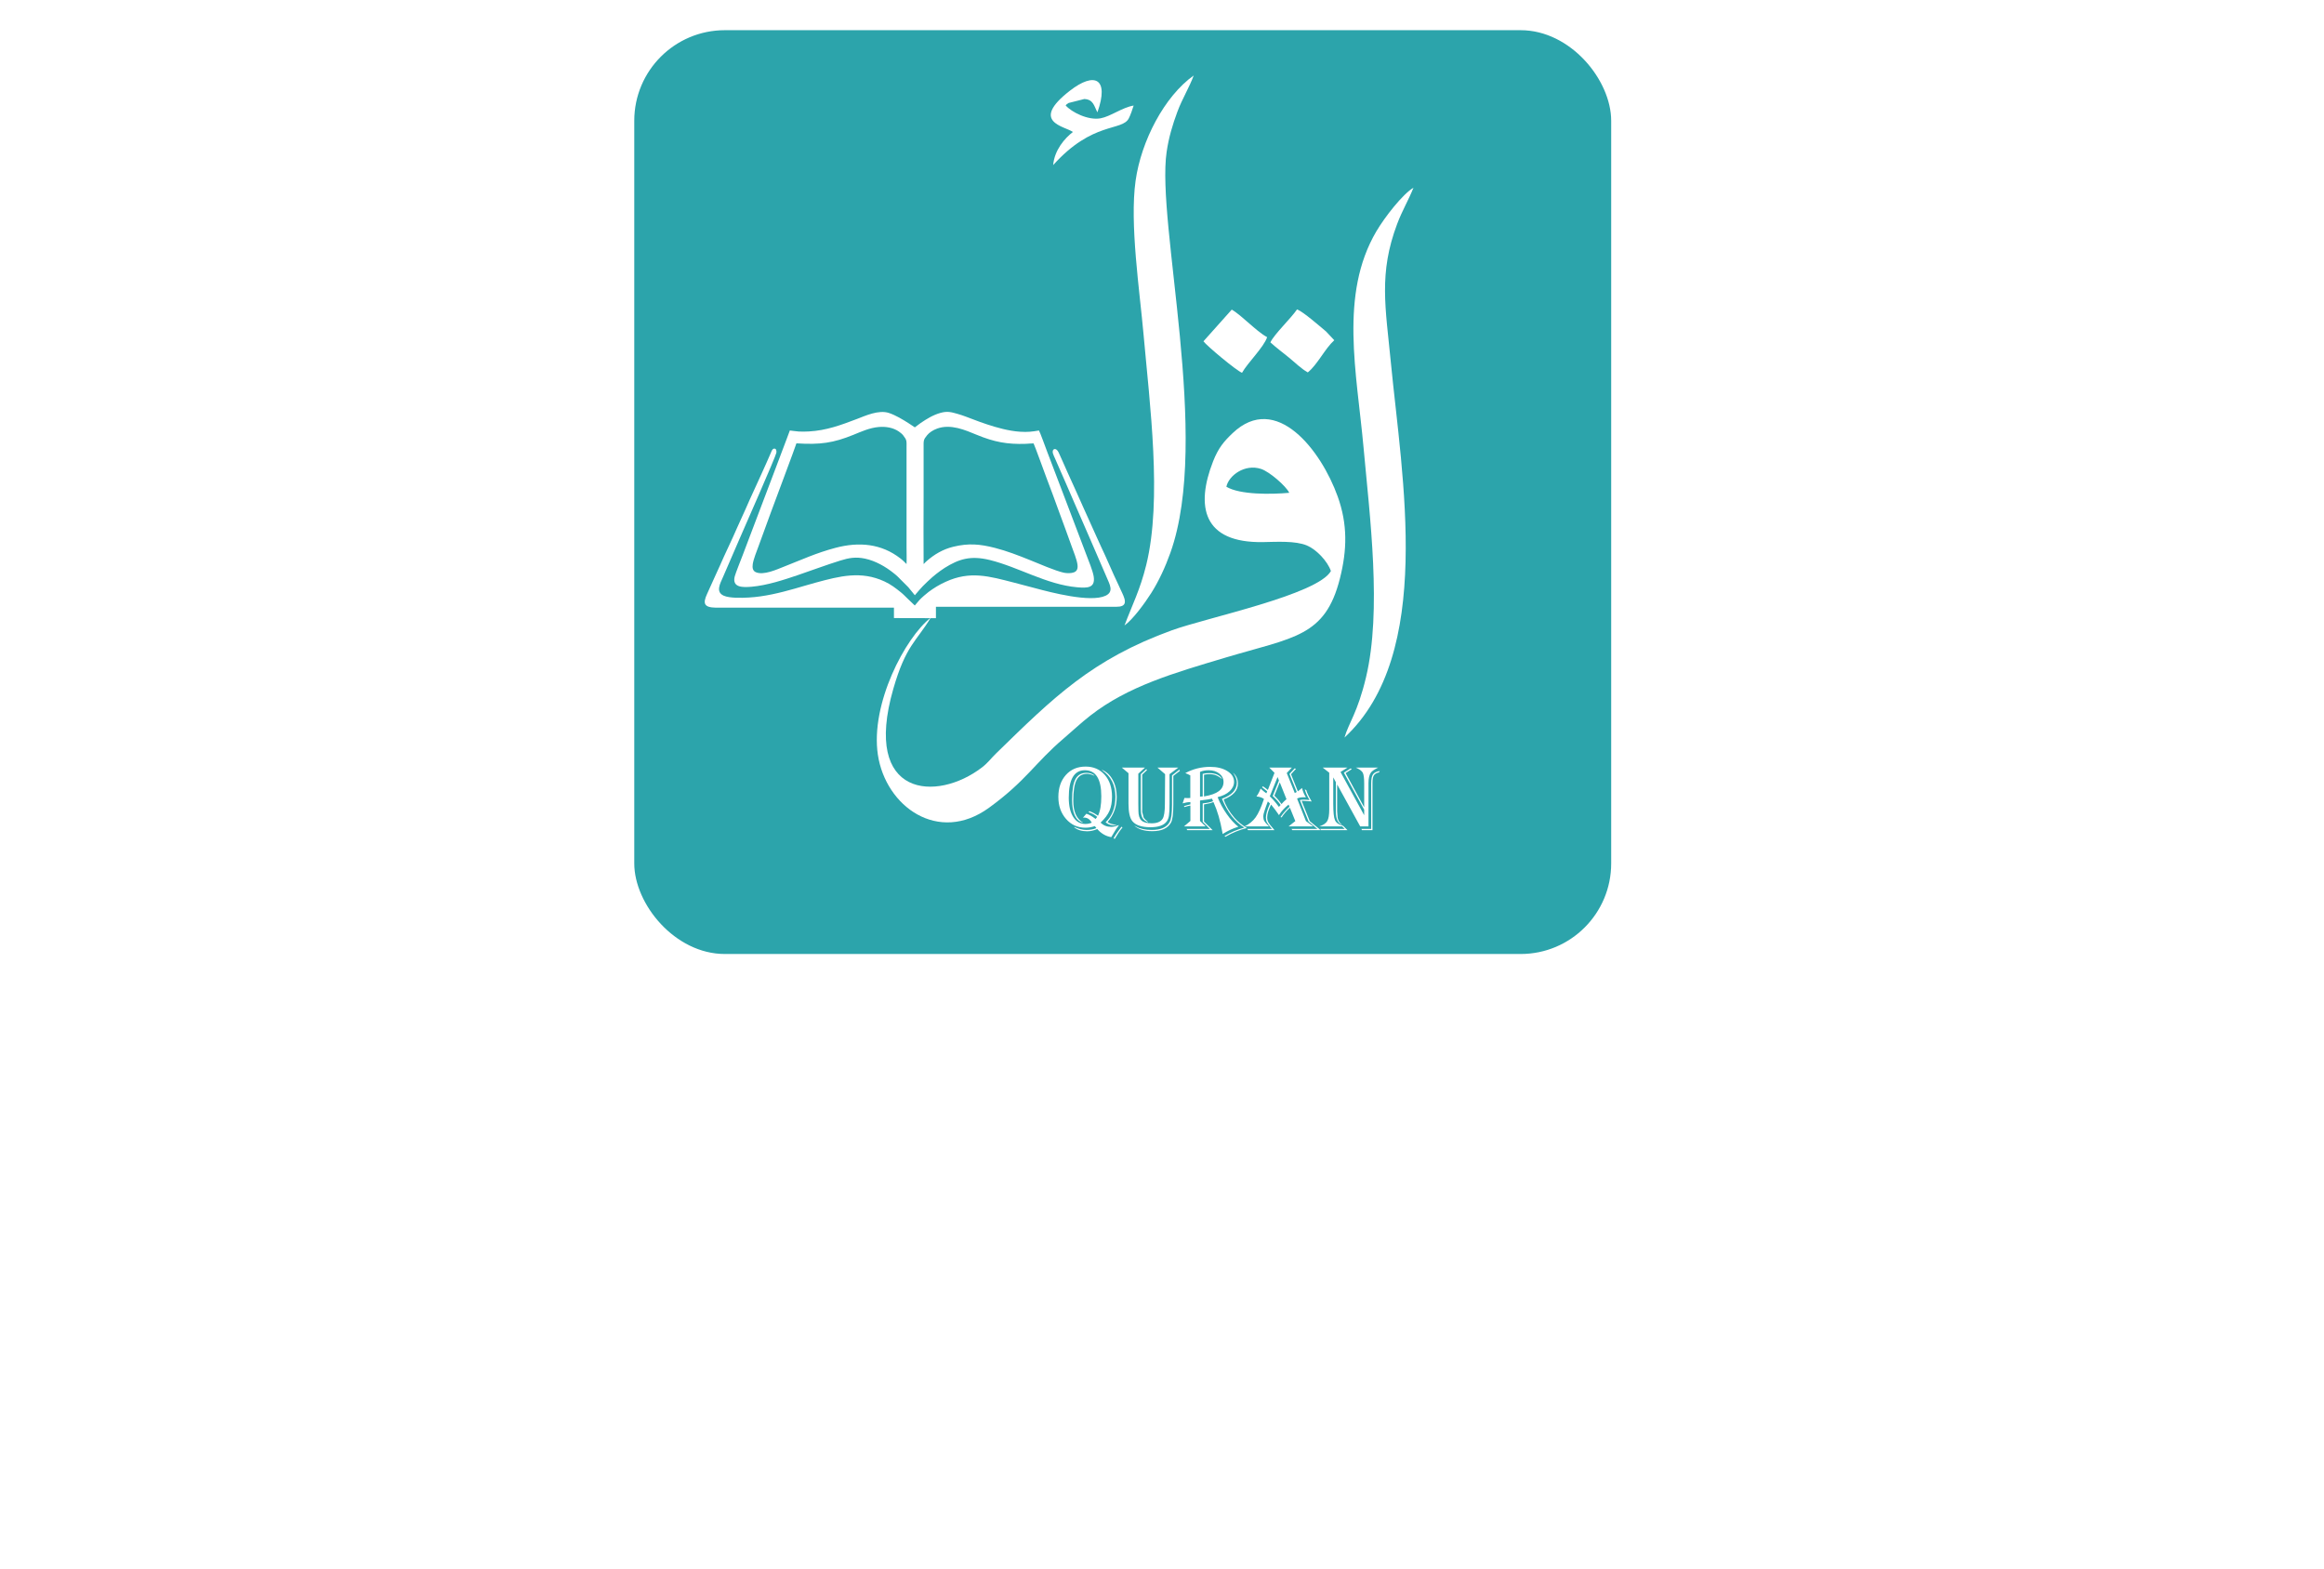 <svg width="277" height="187" viewBox="0 0 277 187" fill="none" xmlns="http://www.w3.org/2000/svg">
<g filter="url(#filter0_d_749_144)">
<path d="M8.425 147.808V127.787L5.556 127.496V125.562H15.164V127.496L12.423 127.787V147.808L15.357 148.324V150H5.524V148.324L8.425 147.808ZM27.792 131.849C28.458 131.849 29.125 131.924 29.791 132.075C30.479 132.204 31.027 132.375 31.435 132.59L33.466 131.978L34.143 132.332V155.964L36.239 156.319V158.06H27.05V156.319L30.178 155.997V150.742L30.307 148.485C29.791 149.001 29.103 149.452 28.243 149.839C27.384 150.226 26.416 150.419 25.342 150.419C24.095 150.419 22.924 150.14 21.828 149.581C20.753 149.022 19.861 148.066 19.152 146.712C18.442 145.357 18.088 143.573 18.088 141.36C18.088 139.576 18.507 137.964 19.345 136.524C20.183 135.062 21.333 133.923 22.795 133.106C24.278 132.268 25.944 131.849 27.792 131.849ZM27.405 133.816C25.707 133.816 24.396 134.439 23.472 135.685C22.569 136.932 22.118 138.737 22.118 141.102C22.118 143.208 22.515 144.863 23.311 146.067C24.106 147.27 25.234 147.872 26.696 147.872C27.47 147.872 28.146 147.765 28.727 147.55C29.329 147.313 29.812 147.023 30.178 146.679V134.912C29.619 134.181 28.695 133.816 27.405 133.816ZM40.755 148.001V136.105L38.53 134.783V133.429L43.302 132.01L44.204 132.3V134.976C44.548 134.267 45.247 133.601 46.3 132.977C47.375 132.332 48.363 132.01 49.266 132.01C50.083 132.01 50.609 132.053 50.846 132.139V136.008C50.072 135.621 49.148 135.428 48.073 135.428C46.74 135.428 45.634 135.718 44.752 136.298V147.937L48.911 148.356V150H38.433V148.356L40.755 148.001ZM61.84 131.849C64.505 131.849 66.536 132.666 67.933 134.299C69.33 135.911 70.029 138.071 70.029 140.779C70.029 142.671 69.653 144.347 68.9 145.809C68.148 147.249 67.117 148.377 65.805 149.194C64.494 149.989 63.011 150.387 61.356 150.387C58.584 150.387 56.488 149.538 55.069 147.84C53.651 146.12 52.942 143.885 52.942 141.134C52.942 139.243 53.339 137.598 54.135 136.201C54.93 134.804 55.994 133.73 57.326 132.977C58.68 132.225 60.185 131.849 61.84 131.849ZM61.517 133.783C58.616 133.783 57.165 136.083 57.165 140.683C57.165 142.789 57.53 144.594 58.261 146.099C58.992 147.603 60.077 148.367 61.517 148.388C63.087 148.409 64.193 147.786 64.838 146.518C65.504 145.25 65.838 143.434 65.838 141.07C65.838 138.899 65.483 137.147 64.774 135.814C64.086 134.46 63.001 133.783 61.517 133.783ZM88.604 135.75V138.587H74.289V135.75H88.604ZM104.469 125.336C106.576 125.336 108.424 125.852 110.015 126.884C111.605 127.916 112.83 129.334 113.69 131.14C114.55 132.945 114.98 134.987 114.98 137.265C114.98 139.522 114.614 141.553 113.884 143.359C113.153 145.164 112.121 146.647 110.788 147.808C109.477 148.968 107.941 149.753 106.178 150.161C106.909 151.816 108.693 152.644 111.53 152.644C112.626 152.644 113.583 152.439 114.399 152.031L114.593 154.514C114.27 154.9 113.755 155.212 113.045 155.449C112.336 155.685 111.552 155.803 110.692 155.803C107.145 155.803 104.953 154.019 104.115 150.451H103.792C101.622 150.451 99.698 149.946 98.021 148.936C96.345 147.904 95.045 146.497 94.12 144.713C93.218 142.907 92.766 140.898 92.766 138.684C92.766 135.911 93.314 133.482 94.411 131.398C95.528 129.313 97.033 127.754 98.924 126.723C100.622 125.799 102.471 125.336 104.469 125.336ZM103.954 127.335C101.718 127.335 100.02 128.302 98.86 130.237C97.721 132.15 97.151 134.783 97.151 138.136C97.151 139.898 97.42 141.575 97.957 143.165C98.516 144.734 99.311 146.013 100.343 147.002C101.374 147.969 102.6 148.452 104.018 148.452C106.21 148.452 107.844 147.507 108.919 145.615C109.993 143.702 110.531 141.037 110.531 137.62C110.531 135.836 110.273 134.159 109.757 132.59C109.262 131.021 108.521 129.753 107.532 128.786C106.544 127.819 105.351 127.335 103.954 127.335ZM117.578 134.557V133.074L122.35 132.01L122.995 132.3V143.165C122.995 144.842 123.199 146.045 123.607 146.776C124.037 147.485 124.843 147.84 126.025 147.84C126.713 147.84 127.422 147.689 128.153 147.389C128.905 147.088 129.453 146.776 129.797 146.454V135.428L127.831 134.718V133.106L133.086 132.01L133.666 132.268V148.356H135.536V149.774C135.214 149.968 134.687 150.14 133.956 150.29C133.225 150.441 132.591 150.516 132.054 150.516C131.474 150.516 131.012 150.387 130.668 150.129C130.345 149.893 130.184 149.527 130.184 149.033V147.969C129.432 148.7 128.551 149.28 127.54 149.71C126.53 150.14 125.563 150.355 124.639 150.355C123.091 150.355 121.92 150.075 121.125 149.516C120.351 148.936 119.835 148.141 119.577 147.131C119.319 146.12 119.18 144.788 119.158 143.133V135.266L117.578 134.557ZM140.623 148.001V136.105L138.399 134.783V133.429L143.17 132.01L144.073 132.3V134.976C144.417 134.267 145.115 133.601 146.168 132.977C147.243 132.332 148.232 132.01 149.134 132.01C149.951 132.01 150.478 132.053 150.714 132.139V136.008C149.94 135.621 149.016 135.428 147.942 135.428C146.609 135.428 145.502 135.718 144.621 136.298V147.937L148.78 148.356V150H138.302V148.356L140.623 148.001ZM160.612 132.01C162.697 132.01 164.309 132.472 165.448 133.396C166.587 134.321 167.157 135.868 167.157 138.039V148.356H169.156V149.645C168.769 149.882 168.264 150.064 167.64 150.193C167.017 150.344 166.405 150.419 165.803 150.419C165.029 150.419 164.47 150.269 164.126 149.968C163.782 149.645 163.6 149.13 163.578 148.42C162.396 149.753 160.73 150.419 158.581 150.419C157.485 150.419 156.507 150.215 155.647 149.807C154.787 149.377 154.121 148.786 153.648 148.033C153.175 147.281 152.939 146.432 152.939 145.486C152.939 144.068 153.466 142.896 154.519 141.972C155.572 141.048 156.883 140.382 158.452 139.973C160.021 139.543 161.601 139.329 163.191 139.329V138.361C163.191 136.9 162.858 135.879 162.192 135.299C161.526 134.718 160.537 134.428 159.226 134.428C158.517 134.428 157.711 134.546 156.808 134.783C155.905 135.019 155.121 135.32 154.454 135.685L153.713 133.912C154.444 133.31 155.486 132.848 156.84 132.526C158.216 132.182 159.473 132.01 160.612 132.01ZM163.191 141.263C161.579 141.263 160.129 141.553 158.839 142.133C157.571 142.714 156.937 143.638 156.937 144.906C156.937 146.991 158.044 148.033 160.257 148.033C160.773 148.033 161.3 147.926 161.837 147.711C162.396 147.496 162.837 147.238 163.159 146.937L163.191 141.263ZM173.838 148.033V136.105L171.646 134.783V133.429L176.45 132.01L177.32 132.3V134.589C178.137 133.859 179.169 133.246 180.415 132.752C181.683 132.257 182.866 132.01 183.962 132.01C185.81 132.01 187.1 132.59 187.831 133.751C188.583 134.912 188.959 136.76 188.959 139.296V148.033L191.345 148.356V150H182.64V148.356L184.993 148.001V139.909C184.993 138.641 184.907 137.652 184.735 136.943C184.564 136.212 184.241 135.675 183.768 135.331C183.295 134.987 182.608 134.815 181.705 134.815C181.146 134.815 180.501 134.922 179.771 135.137C179.061 135.352 178.416 135.675 177.836 136.105V148.001L180.028 148.356V150H171.775V148.356L173.838 148.033ZM201.629 147.808L209.657 125.562H213.268L220.973 147.808L223.455 148.356V150H214.235V148.356L216.653 147.808L215.363 143.713H206.272L204.917 147.775L207.432 148.324V150H199.437V148.324L201.629 147.808ZM212.268 134.009L210.882 129.399L206.981 141.456H214.622L212.268 134.009ZM236.064 131.849C238.17 131.849 239.857 132.59 241.125 134.073C242.415 135.556 243.06 137.738 243.06 140.618C243.06 142.402 242.651 144.046 241.835 145.551C241.039 147.034 239.932 148.205 238.514 149.065C237.117 149.925 235.537 150.355 233.775 150.355C232.958 150.355 232.055 150.236 231.066 150L231.195 153.611V156.029L234.355 156.384V158.06H225.134V156.384L227.262 155.997V136.105L225.07 134.783V133.429L229.841 132.01L230.679 132.3V134.235C231.131 133.611 231.862 133.063 232.872 132.59C233.903 132.096 234.967 131.849 236.064 131.849ZM234.419 134.202C233.732 134.202 233.108 134.353 232.549 134.654C231.991 134.955 231.528 135.288 231.163 135.653L231.195 147.034C231.41 147.421 231.797 147.732 232.356 147.969C232.936 148.184 233.603 148.291 234.355 148.291C235.236 148.291 236.042 148.012 236.773 147.453C237.504 146.873 238.073 146.034 238.482 144.938C238.911 143.842 239.126 142.531 239.126 141.005C239.126 138.813 238.686 137.136 237.805 135.976C236.923 134.793 235.795 134.202 234.419 134.202ZM257.064 131.849C259.17 131.849 260.857 132.59 262.125 134.073C263.415 135.556 264.06 137.738 264.06 140.618C264.06 142.402 263.651 144.046 262.835 145.551C262.039 147.034 260.932 148.205 259.514 149.065C258.117 149.925 256.537 150.355 254.775 150.355C253.958 150.355 253.055 150.236 252.066 150L252.195 153.611V156.029L255.355 156.384V158.06H246.134V156.384L248.262 155.997V136.105L246.07 134.783V133.429L250.841 132.01L251.68 132.3V134.235C252.131 133.611 252.862 133.063 253.872 132.59C254.904 132.096 255.967 131.849 257.064 131.849ZM255.419 134.202C254.732 134.202 254.108 134.353 253.549 134.654C252.991 134.955 252.529 135.288 252.163 135.653L252.195 147.034C252.41 147.421 252.797 147.732 253.356 147.969C253.936 148.184 254.603 148.291 255.355 148.291C256.236 148.291 257.042 148.012 257.773 147.453C258.504 146.873 259.073 146.034 259.482 144.938C259.912 143.842 260.126 142.531 260.126 141.005C260.126 138.813 259.686 137.136 258.805 135.976C257.923 134.793 256.795 134.202 255.419 134.202Z" fill="white"/>
</g>
<g filter="url(#filter1_d_749_144)">
<rect x="72" width="116.44" height="110.121" rx="10.796" fill="#2CA4AB"/>
</g>
<path fill-rule="evenodd" clip-rule="evenodd" d="M158.633 68.071C157.047 70.895 143.789 73.641 139.694 75.127C130.144 78.592 125.597 83.108 118.713 89.822C118.06 90.459 117.776 90.915 117.032 91.487C111.688 95.593 102.73 95.128 106.474 82.115C107.963 76.938 109.203 76.493 110.94 73.631C107.906 75.974 103.725 83.913 104.634 89.966C105.561 96.145 111.856 100.671 117.883 96.286C122.336 93.046 123.348 90.947 126.776 88.031C127.868 87.102 128.804 86.201 129.955 85.303C134.467 81.787 139.893 80.234 146.085 78.383C154.198 75.957 157.956 75.924 159.708 68.951C160.569 65.525 160.629 62.501 159.443 59.189C157.471 53.683 152.109 46.704 146.924 51.626C145.915 52.584 145.223 53.37 144.583 55.01C142.502 60.342 143.342 64.746 150.558 64.619C152.159 64.591 154.402 64.445 155.776 65.025C156.902 65.5 158.223 66.882 158.633 68.071ZM146.172 58.022C147.797 58.993 151.521 58.938 153.668 58.744C153.262 57.911 151.287 56.214 150.301 55.895C148.355 55.266 146.454 56.687 146.172 58.022Z" fill="white"/>
<path fill-rule="evenodd" clip-rule="evenodd" d="M160.251 87.92C170.97 77.984 167.099 56.876 165.777 43.203C165.139 36.614 164.312 32.593 166.527 26.697C167.118 25.121 167.911 23.802 168.474 22.376C167.203 23.123 165.062 25.855 164.046 27.582C159.619 35.111 161.713 44.43 162.519 53.306C163.275 61.629 164.715 72.765 162.817 80.732C161.8 85.003 160.748 86.172 160.251 87.92Z" fill="white"/>
<path fill-rule="evenodd" clip-rule="evenodd" d="M134.031 74.555C134.988 73.888 136.432 71.933 137.218 70.691C138.128 69.249 138.888 67.609 139.503 65.885C144.361 52.254 137.799 26.62 139.053 18.102C139.304 16.39 139.759 14.863 140.336 13.315C140.918 11.751 141.775 10.386 142.277 9C138.783 11.484 136.017 16.807 135.352 21.544C134.631 26.676 135.838 34.636 136.306 39.918C137.03 48.098 138.543 59.54 136.623 67.339C135.885 70.334 134.964 72.071 134.031 74.555Z" fill="white"/>
<path fill-rule="evenodd" clip-rule="evenodd" d="M127.882 15.733C126.91 16.474 125.685 17.881 125.527 19.681C130.237 14.433 133.738 15.668 134.544 14.108C134.722 13.765 135.008 12.976 135.12 12.581C133.74 12.816 132.381 13.88 131.176 14.103C129.687 14.378 127.692 13.351 127.016 12.564C127.162 12.421 127.063 12.463 127.371 12.274L129.244 11.802C130.333 11.862 130.393 12.626 130.803 13.39C132.243 9.326 130.471 8.522 127.513 10.82C122.679 14.576 126.932 15.042 127.882 15.733Z" fill="white"/>
<path fill-rule="evenodd" clip-rule="evenodd" d="M151.417 40.809C152.096 41.431 152.884 42.016 153.583 42.585C154.398 43.25 155.075 43.942 155.878 44.391C157.047 43.445 157.897 41.586 159.034 40.554L158.045 39.505C157.268 38.862 155.372 37.186 154.597 36.878C153.819 38.019 151.924 39.778 151.417 40.809Z" fill="white"/>
<path fill-rule="evenodd" clip-rule="evenodd" d="M143.441 40.683C143.815 41.209 147.321 44.147 148.037 44.44C148.707 43.24 150.633 41.395 151.032 40.191C150.327 39.814 149.538 39.111 148.914 38.571C148.343 38.077 147.417 37.244 146.814 36.907L143.441 40.683Z" fill="white"/>
<path d="M130.434 92.465C130.399 92.45 130.373 92.439 130.353 92.431C130.047 92.303 129.784 92.24 129.567 92.24C128.985 92.24 128.565 92.491 128.309 92.992C128.052 93.495 127.925 94.315 127.925 95.453C127.925 96.759 128.317 97.629 129.1 98.061H129.042C128.631 97.945 128.319 97.655 128.104 97.191C127.889 96.725 127.782 96.111 127.782 95.347C127.782 94.207 127.915 93.385 128.183 92.882C128.45 92.379 128.889 92.128 129.498 92.128C129.866 92.128 130.178 92.227 130.434 92.426V92.465ZM131.174 98.061C131.524 98.398 131.944 98.566 132.433 98.566C132.697 98.566 132.991 98.497 133.317 98.357L133.359 98.377C133.176 98.614 133.027 98.83 132.91 99.022L132.478 99.749L132.456 99.791C131.814 99.687 131.257 99.365 130.784 98.826C130.385 99.003 129.981 99.091 129.577 99.091C128.929 99.091 128.412 98.931 128.028 98.612L128.052 98.575C128.571 98.815 129.054 98.934 129.496 98.934C129.927 98.934 130.321 98.862 130.679 98.717C130.663 98.694 130.651 98.679 130.643 98.668C130.589 98.584 130.538 98.521 130.486 98.476C130.124 98.603 129.752 98.666 129.367 98.666C128.442 98.666 127.674 98.318 127.064 97.621C126.454 96.925 126.147 96.051 126.147 95C126.147 93.922 126.446 93.048 127.042 92.379C127.639 91.712 128.422 91.379 129.394 91.379C130.339 91.379 131.098 91.709 131.677 92.366C132.254 93.024 132.542 93.892 132.542 94.969C132.542 95.622 132.443 96.183 132.242 96.645C132.043 97.109 131.703 97.565 131.226 98.012L131.174 98.061ZM130.872 97.243C131.134 96.712 131.265 95.939 131.265 94.924C131.265 92.851 130.611 91.815 129.303 91.815C128.027 91.815 127.388 92.905 127.388 95.082C127.388 96.06 127.565 96.828 127.919 97.385C128.271 97.942 128.756 98.219 129.374 98.219C129.635 98.219 129.888 98.167 130.132 98.061C129.901 97.66 129.597 97.459 129.217 97.459C129.19 97.459 129.144 97.463 129.076 97.472L129.484 97.003C129.768 97.079 130.112 97.269 130.516 97.571L130.585 97.625C130.633 97.571 130.687 97.502 130.748 97.418L130.778 97.379C130.518 97.142 130.178 96.956 129.758 96.817L129.84 96.692C130.178 96.811 130.496 96.977 130.796 97.189L130.872 97.243ZM131.337 91.765C131.876 91.975 132.303 92.374 132.623 92.959C132.944 93.542 133.103 94.222 133.103 94.998C133.103 96.159 132.741 97.157 132.019 97.99C132.24 98.169 132.584 98.277 133.049 98.312V98.346C132.902 98.366 132.792 98.376 132.717 98.376C132.373 98.376 132.059 98.256 131.78 98.018C132.558 97.278 132.948 96.267 132.948 94.982C132.948 93.579 132.411 92.517 131.337 91.796V91.765ZM133.795 98.629C133.48 99.015 133.184 99.452 132.904 99.939L132.87 100L132.729 99.933C132.862 99.687 133.011 99.449 133.178 99.219L133.632 98.597L133.661 98.553L133.795 98.629ZM140.44 91.502L139.398 92.284V95.812C139.398 96.461 139.376 96.928 139.33 97.211C139.287 97.496 139.197 97.729 139.066 97.912C138.732 98.377 138.084 98.61 137.121 98.61C136.103 98.61 135.393 98.377 134.99 97.912C134.668 97.543 134.506 96.839 134.506 95.796V92.169L133.715 91.502H136.467L135.676 92.228V95.801L135.688 96.643C135.688 97.187 135.807 97.571 136.047 97.8C136.288 98.027 136.694 98.141 137.264 98.141C137.891 98.141 138.324 97.968 138.561 97.621C138.75 97.342 138.845 96.74 138.845 95.818L138.869 92.284L137.962 91.502H140.44ZM140.643 91.874L139.851 92.491V95.883C139.851 96.993 139.758 97.716 139.573 98.055C139.193 98.739 138.449 99.08 137.346 99.08C136.391 99.08 135.674 98.856 135.192 98.411L135.24 98.433L135.443 98.541C135.922 98.804 136.535 98.934 137.284 98.934C138.356 98.934 139.068 98.618 139.416 97.984C139.603 97.644 139.696 96.956 139.696 95.922V92.426L140.555 91.759L140.643 91.874ZM136.712 91.796L136.141 92.338V96.397V96.774L136.316 97.467C136.405 97.605 136.574 97.772 136.823 97.969L136.835 98.018C136.509 97.895 136.284 97.714 136.161 97.478C136.035 97.241 135.974 96.876 135.974 96.381V92.284L136.63 91.683L136.712 91.796ZM141.273 92.158C142.195 91.66 143.186 91.413 144.247 91.413C145.071 91.413 145.751 91.58 146.285 91.915C146.82 92.249 147.087 92.675 147.087 93.193C147.087 93.614 146.912 93.989 146.562 94.315C146.212 94.641 145.735 94.876 145.128 95.023C145.395 95.714 145.759 96.386 146.22 97.042C146.679 97.696 147.141 98.199 147.604 98.549L147.516 98.575C146.938 98.761 146.369 99.022 145.814 99.361L145.727 99.415L145.699 99.24C145.45 97.832 145.102 96.639 144.655 95.66L144.631 95.606C144.365 95.721 144.005 95.814 143.553 95.883L143.508 95.889V97.93L144.534 98.957H141.517L141.424 98.811H144.202L143.353 97.969V95.77L143.476 95.753C143.919 95.71 144.291 95.628 144.591 95.507C144.568 95.464 144.554 95.436 144.55 95.425L144.492 95.267C144.488 95.255 144.478 95.235 144.462 95.201C144.222 95.267 143.766 95.337 143.094 95.414L143.031 95.425V97.86L143.701 98.51H141.122L141.885 97.86V96.027L141.837 96.032C141.611 96.079 141.406 96.131 141.221 96.191L141.173 96.206L141.122 96.097C141.295 96.036 141.43 95.993 141.527 95.971L141.837 95.9L141.885 95.889V95.606C141.655 95.606 141.368 95.652 141.024 95.747L140.959 95.77C140.967 95.719 141.004 95.6 141.076 95.414C141.084 95.401 141.11 95.319 141.158 95.17C141.162 95.159 141.167 95.142 141.173 95.12C141.348 95.129 141.486 95.135 141.583 95.135C141.686 95.135 141.784 95.129 141.873 95.12V92.431C141.694 92.329 141.509 92.243 141.321 92.174L141.273 92.158ZM143.031 92.016V94.961C143.144 94.961 143.251 94.952 143.353 94.935V92.245C143.567 92.189 143.824 92.161 144.122 92.161C144.882 92.161 145.397 92.396 145.669 92.864C145.381 92.642 145.128 92.491 144.912 92.409C144.695 92.325 144.434 92.284 144.132 92.284C143.894 92.284 143.687 92.309 143.508 92.355V94.935L143.571 94.924C144.337 94.793 144.906 94.587 145.277 94.305C145.649 94.024 145.834 93.659 145.834 93.208C145.834 92.806 145.667 92.472 145.331 92.21C144.997 91.947 144.576 91.815 144.064 91.815C143.655 91.815 143.311 91.882 143.031 92.016ZM145.85 95.294C146.095 96.043 146.526 96.777 147.149 97.495C147.536 97.942 148.027 98.344 148.622 98.7C147.733 98.921 146.898 99.26 146.117 99.715L146.065 99.749L145.947 99.661C146.689 99.207 147.481 98.871 148.32 98.657C147.2 97.958 146.321 96.841 145.681 95.306L145.645 95.213C146.828 94.79 147.421 94.145 147.421 93.279C147.421 92.921 147.27 92.532 146.967 92.109C147.357 92.445 147.552 92.869 147.552 93.387C147.552 94.225 146.985 94.861 145.85 95.294ZM153.976 91.502L153.37 92.147L154.326 94.531L154.559 94.41L153.696 92.256L154.314 91.59L154.466 91.649L153.877 92.29L154.692 94.328C154.74 94.296 154.768 94.276 154.774 94.268L154.967 94.115C155.084 94.028 155.158 93.966 155.187 93.929C155.289 94.344 155.444 94.715 155.655 95.043C155.541 95.037 155.46 95.034 155.41 95.034C155.04 95.034 154.77 95.088 154.601 95.196L155.655 97.876L156.528 98.51H153.587L154.39 97.876L153.744 96.282C153.316 96.686 152.988 97.07 152.76 97.435L152.624 97.401C152.855 97.046 153.195 96.647 153.65 96.206L153.696 96.151L153.587 95.911C153.123 96.272 152.742 96.69 152.439 97.167L152.334 97.008C152.131 96.707 151.873 96.362 151.559 95.976L151.501 95.911C151.193 96.533 151.04 97.04 151.04 97.429C151.04 97.659 151.081 97.852 151.167 98.011C151.25 98.169 151.455 98.433 151.779 98.804C151.805 98.838 151.849 98.888 151.909 98.957H148.763L148.646 98.811H151.612L151.511 98.696C151.254 98.405 151.085 98.178 151.004 98.016C150.924 97.854 150.885 97.664 150.885 97.446C150.885 97.075 151.048 96.522 151.372 95.786L151.117 95.535C151.065 95.65 151.002 95.822 150.924 96.047L150.732 96.604C150.626 96.902 150.574 97.15 150.574 97.347C150.574 97.55 150.612 97.72 150.686 97.854C150.759 97.99 150.914 98.173 151.151 98.405C151.175 98.428 151.209 98.463 151.256 98.51H148.344C148.898 98.24 149.34 97.878 149.664 97.424C149.988 96.969 150.308 96.267 150.626 95.317L150.65 95.24C150.445 95.077 150.147 94.976 149.759 94.939C149.972 94.641 150.137 94.33 150.254 94.005C150.308 94.054 150.342 94.082 150.354 94.093L150.616 94.322C150.704 94.402 150.811 94.484 150.936 94.568L151.04 94.328L150.97 94.274C150.777 94.114 150.614 93.985 150.481 93.886L150.429 93.847L150.523 93.728C150.727 93.855 150.926 94.002 151.117 94.169L151.909 92.126L151.29 91.502H153.976ZM152.537 93.257L151.897 94.842C151.932 94.877 151.95 94.9 151.954 94.907L152.195 95.159C152.322 95.289 152.485 95.492 152.684 95.77L152.742 95.852C152.909 95.654 153.108 95.46 153.336 95.267L152.537 93.257ZM152.276 92.623L151.35 94.918C151.644 95.201 151.899 95.483 152.113 95.758L152.38 96.109C152.384 96.112 152.404 96.135 152.439 96.179C152.473 96.146 152.493 96.125 152.497 96.118L152.579 96.027C152.591 96.012 152.612 95.988 152.642 95.956C152.37 95.563 152.054 95.207 151.694 94.89L152.439 93.044L152.276 92.623ZM155.7 94.192C155.786 94.52 156.001 94.969 156.341 95.54C156.257 95.529 156.207 95.524 156.196 95.524L155.724 95.487C155.511 95.468 155.354 95.459 155.259 95.459C155.243 95.459 155.203 95.46 155.142 95.464L156.114 97.884L157.414 98.957H154.04L153.931 98.811H157.023L155.975 97.944L154.937 95.371C155.07 95.339 155.221 95.324 155.392 95.324C155.601 95.324 155.836 95.339 156.092 95.371L156.02 95.252C155.772 94.821 155.605 94.434 155.519 94.087L155.7 94.192ZM164.258 91.502C163.817 91.716 163.531 91.914 163.401 92.093C163.208 92.37 163.111 92.787 163.111 93.344V93.7V98.51H162.127L159.377 93.508V96.474V96.72L159.44 97.506C159.518 97.869 159.695 98.139 159.971 98.314L160.017 98.351C159.486 98.184 159.222 97.647 159.222 96.74V96.228V93.24L158.912 92.666V95.812C158.912 96.811 158.981 97.463 159.12 97.772C159.26 98.083 159.586 98.309 160.099 98.45L160.606 98.957H157.45L157.357 98.811H160.274L159.971 98.51H157.257C157.732 98.35 158.047 98.135 158.202 97.865C158.357 97.597 158.434 97.133 158.434 96.479V92.109L157.659 91.502H160.606L159.778 92.022L162.598 97.178V96.522L160.18 92.109L160.995 91.59L161.107 91.694L160.385 92.152L162.598 96.228V93.678V93.389C162.598 92.754 162.542 92.331 162.433 92.117C162.322 91.904 162.049 91.699 161.614 91.502H164.258ZM164.463 91.906L164.358 92.07C164.058 92.135 163.855 92.258 163.749 92.433C163.642 92.61 163.588 92.908 163.588 93.328V98.957H162.337L162.262 98.811H163.433V93.383C163.433 92.869 163.505 92.511 163.646 92.309C163.787 92.106 164.059 91.971 164.463 91.906Z" fill="white"/>
<path fill-rule="evenodd" clip-rule="evenodd" d="M94.142 51.316L93.679 52.556C93.519 52.973 93.361 53.386 93.206 53.807C92.898 54.642 92.582 55.468 92.268 56.292L88.506 66.219C88.308 66.748 87.676 68.307 87.574 68.71C87.23 70.068 88.557 70.029 89.584 69.941C91.425 69.782 93.422 69.121 95.051 68.57C96.765 67.99 98.4 67.368 100.15 66.823C101.173 66.505 101.986 66.355 103.106 66.591C104.356 66.856 105.575 67.562 106.506 68.313C106.653 68.432 106.83 68.567 106.966 68.702L108.265 70.002L109.039 70.955L109.623 70.276C109.938 69.882 111.126 68.756 111.594 68.413C111.967 68.14 112.177 67.956 112.598 67.693C114.259 66.655 115.662 66.186 117.971 66.754C121.407 67.6 124.749 69.689 128.388 70.005C129.561 70.107 130.586 70.126 130.356 68.702C130.25 68.041 129.745 66.818 129.49 66.146C128.864 64.5 128.249 62.846 127.614 61.203L124.791 53.785C124.662 53.447 123.935 51.438 123.834 51.317C123.018 51.461 122.466 51.52 121.597 51.465C120.908 51.422 120.189 51.291 119.543 51.135C118.303 50.835 117.059 50.406 115.924 49.967C115.373 49.755 114.733 49.507 114.155 49.343C113.396 49.127 112.932 48.984 112.105 49.215C111.206 49.465 110.468 49.93 109.736 50.422L109.039 50.942L108.322 50.467C107.611 50.014 106.77 49.501 105.958 49.229C104.729 48.819 103.143 49.562 102.114 49.953C100.237 50.666 98.498 51.318 96.413 51.43C96.015 51.451 95.62 51.46 95.223 51.44C94.836 51.42 94.498 51.346 94.142 51.316ZM94.926 52.848C94.881 53.062 92.007 60.731 91.903 61.021C91.41 62.391 90.898 63.752 90.403 65.13C90.189 65.723 89.812 66.63 89.72 67.251C89.651 67.712 89.742 68.058 90.091 68.209C91.019 68.61 92.581 67.884 93.42 67.556C95.543 66.726 97.267 65.917 99.583 65.304C102.379 64.564 105.046 64.794 107.323 66.57C107.728 66.886 107.756 66.964 108.049 67.236C108.081 66.617 108.052 65.92 108.052 65.292V53.456C108.052 52.529 108.118 52.499 107.647 51.888C107.525 51.73 107.292 51.546 107.125 51.432C106.448 50.97 105.583 50.828 104.738 50.9C103.641 50.994 102.618 51.467 101.707 51.837C99.329 52.8 97.764 53.03 94.926 52.848ZM110.086 67.229C110.178 67.175 110.178 67.146 110.264 67.057C110.328 66.99 110.381 66.945 110.451 66.884C111.366 66.081 112.389 65.475 113.628 65.173C115.448 64.73 116.809 64.858 118.569 65.306C120.002 65.671 121.406 66.218 122.715 66.745C123.745 67.161 125.806 68.057 126.8 68.269C127.161 68.345 127.687 68.354 128.022 68.218C128.382 68.072 128.493 67.754 128.421 67.271C128.323 66.615 127.956 65.76 127.74 65.143C127.259 63.769 126.738 62.399 126.24 61.032C125.741 59.661 125.245 58.297 124.723 56.941C124.598 56.614 123.301 53.031 123.191 52.854C122.903 52.851 122.557 52.895 122.258 52.906C120.063 52.983 118.485 52.684 116.443 51.841C115.009 51.249 113.321 50.51 111.71 51.084C111.202 51.265 110.765 51.564 110.513 51.868C110.041 52.436 110.085 52.512 110.085 53.404V59.322C110.085 61.954 110.059 64.599 110.086 67.229Z" fill="white"/>
<path fill-rule="evenodd" clip-rule="evenodd" d="M106.551 72.436V73.677L111.555 73.689V72.33H132.711C133.187 72.33 133.787 72.366 134.002 72.011C134.215 71.662 133.916 71.041 133.786 70.752C133.615 70.371 133.445 70.001 133.266 69.626C132.559 68.155 131.939 66.631 131.231 65.151C130.881 64.418 130.569 63.667 130.22 62.92C129.874 62.178 129.532 61.42 129.204 60.667C128.549 59.161 127.851 57.675 127.182 56.179C126.848 55.433 126.529 54.686 126.183 53.938C125.879 53.281 125.35 53.485 125.494 54.035C125.536 54.197 125.667 54.457 125.735 54.617C125.816 54.809 125.899 54.999 125.984 55.19C126.656 56.699 127.304 58.208 127.96 59.724C129.27 62.752 130.606 65.769 131.901 68.803C132.279 69.689 132.783 70.543 131.77 71.015C129.957 71.859 125.204 70.603 123.426 70.125C122.573 69.895 121.715 69.67 120.86 69.45C117.916 68.692 115.63 68.016 112.714 69.352C111.889 69.73 111.326 70.088 110.68 70.56C110.437 70.737 109.811 71.281 109.601 71.514L109.034 72.176C108.775 71.915 108.486 71.652 108.212 71.392C107.934 71.127 107.682 70.85 107.377 70.607C106.731 70.092 106.211 69.677 105.41 69.306C102.621 68.015 100.076 68.678 97.241 69.447C96.392 69.677 95.548 69.936 94.703 70.175C93.001 70.656 91.103 71.129 89.227 71.229C88.407 71.273 86.957 71.319 86.263 71.008C85.265 70.562 85.829 69.572 86.178 68.779C86.844 67.266 87.494 65.75 88.145 64.236C88.6 63.176 92.474 54.406 92.538 53.963C92.574 53.716 92.51 53.43 92.242 53.482C92.053 53.519 91.971 53.76 91.889 53.957C91.566 54.728 91.219 55.462 90.885 56.221C90.229 57.71 89.484 59.234 88.857 60.703C88.535 61.457 88.168 62.18 87.846 62.934C87.226 64.383 86.432 65.973 85.805 67.428C85.48 68.182 85.11 68.917 84.784 69.676C84.624 70.05 84.451 70.423 84.28 70.793C83.754 71.932 83.9 72.412 85.315 72.435C85.861 72.444 86.415 72.436 86.962 72.436C93.492 72.436 100.021 72.436 106.551 72.436Z" fill="white"/>
<defs>
<filter id="filter0_d_749_144" x="5.524" y="125.336" width="268.456" height="42.644" filterUnits="userSpaceOnUse" color-interpolation-filters="sRGB">
<feFlood flood-opacity="0" result="BackgroundImageFix"/>
<feColorMatrix in="SourceAlpha" type="matrix" values="0 0 0 0 0 0 0 0 0 0 0 0 0 0 0 0 0 0 127 0" result="hardAlpha"/>
<feOffset dx="4.96" dy="4.96"/>
<feGaussianBlur stdDeviation="2.48"/>
<feComposite in2="hardAlpha" operator="out"/>
<feColorMatrix type="matrix" values="0 0 0 0 0 0 0 0 0 0 0 0 0 0 0 0 0 0 0.25 0"/>
<feBlend mode="normal" in2="BackgroundImageFix" result="effect1_dropShadow_749_144"/>
<feBlend mode="normal" in="SourceGraphic" in2="effect1_dropShadow_749_144" result="shape"/>
</filter>
<filter id="filter1_d_749_144" x="72" y="0" width="123.637" height="117.319" filterUnits="userSpaceOnUse" color-interpolation-filters="sRGB">
<feFlood flood-opacity="0" result="BackgroundImageFix"/>
<feColorMatrix in="SourceAlpha" type="matrix" values="0 0 0 0 0 0 0 0 0 0 0 0 0 0 0 0 0 0 127 0" result="hardAlpha"/>
<feOffset dx="3.599" dy="3.599"/>
<feGaussianBlur stdDeviation="1.799"/>
<feComposite in2="hardAlpha" operator="out"/>
<feColorMatrix type="matrix" values="0 0 0 0 0 0 0 0 0 0 0 0 0 0 0 0 0 0 0.3 0"/>
<feBlend mode="normal" in2="BackgroundImageFix" result="effect1_dropShadow_749_144"/>
<feBlend mode="normal" in="SourceGraphic" in2="effect1_dropShadow_749_144" result="shape"/>
</filter>
</defs>
</svg>

